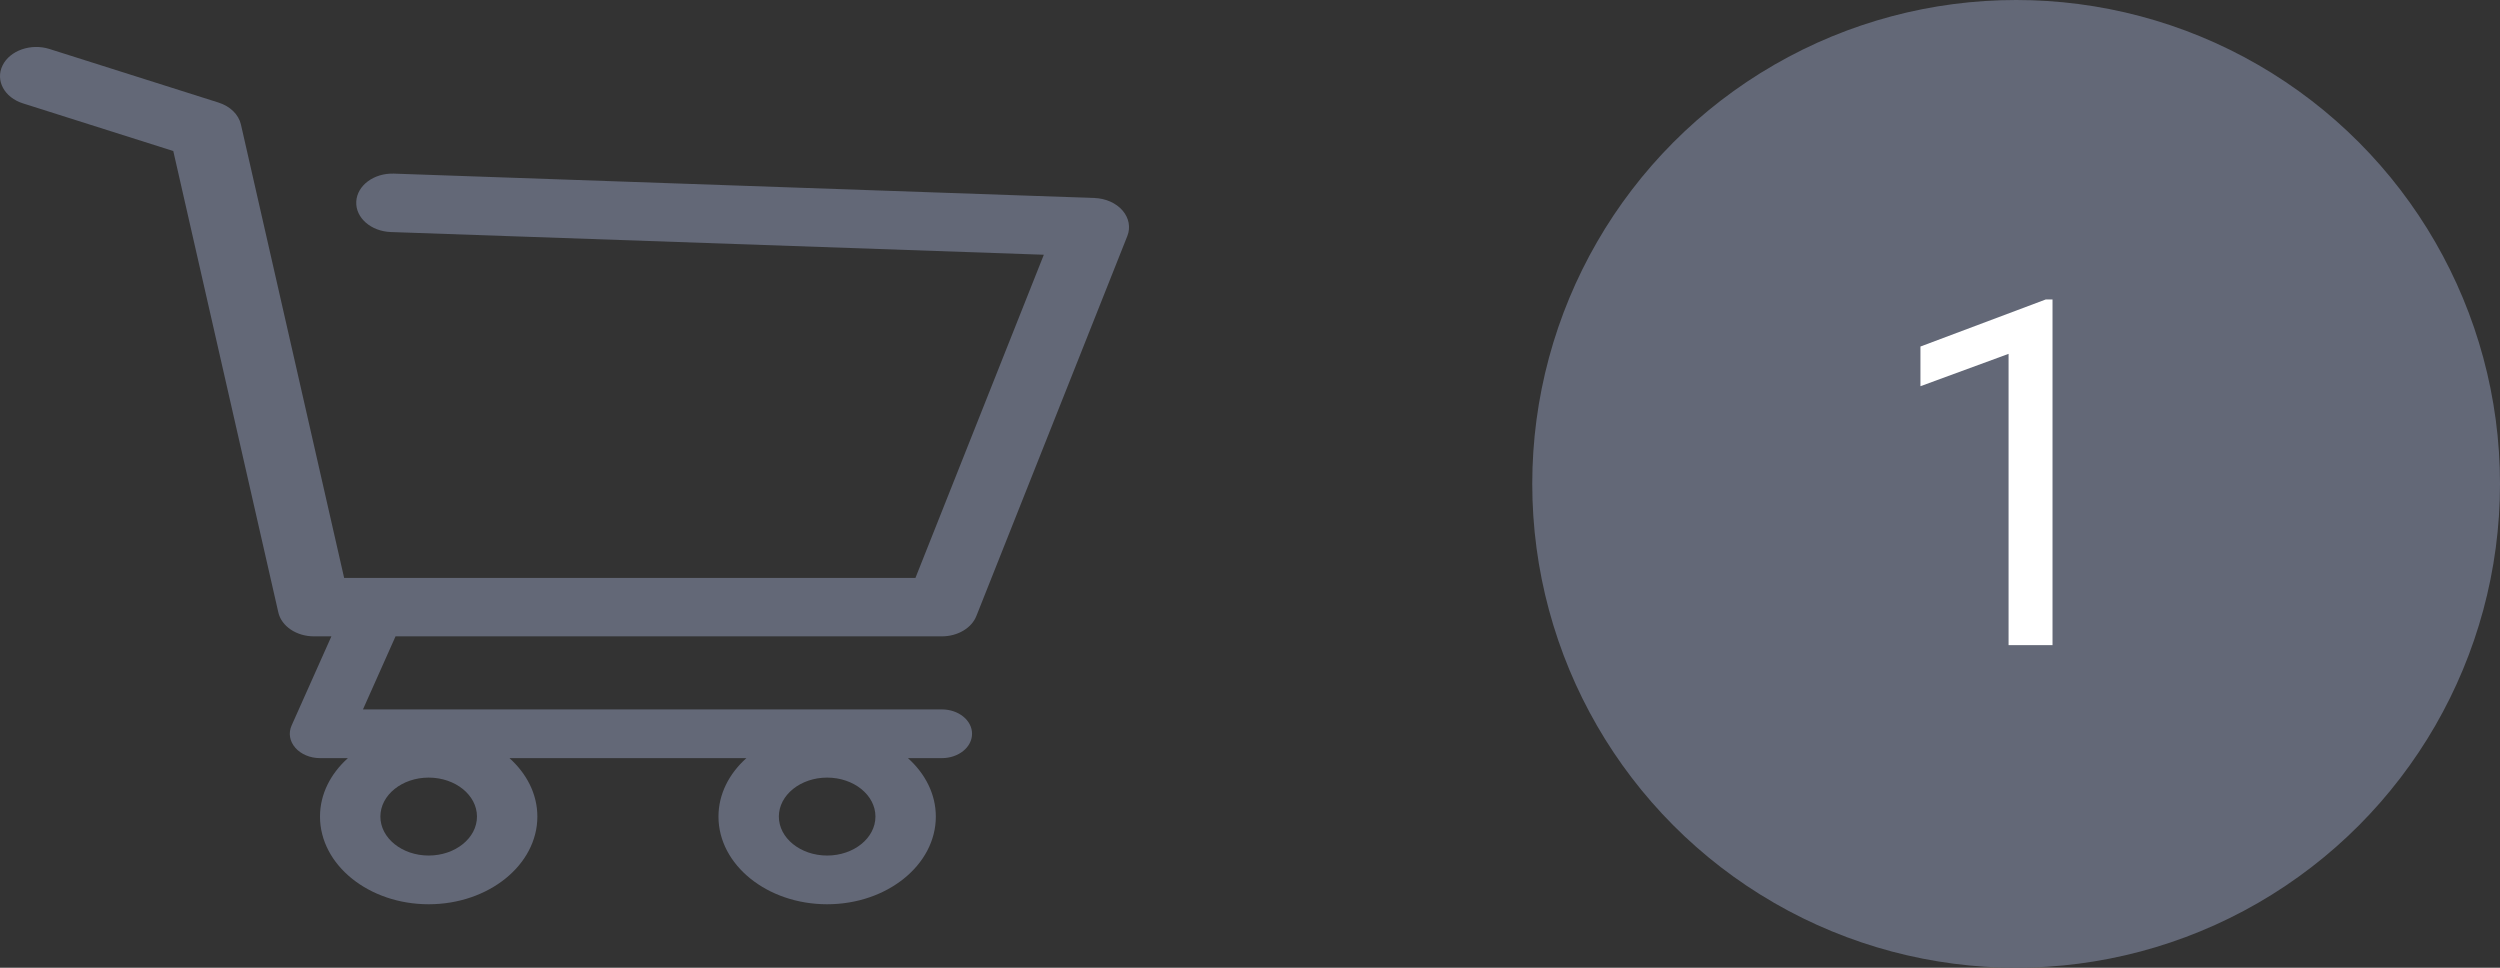 <svg width="124" height="48" viewBox="0 0 124 48" fill="none" xmlns="http://www.w3.org/2000/svg">
<rect x="0" y="0" width="124" height="48" fill="#333333" stroke="none"/>
<g clip-path="url(#clip0)">
<path d="M55.677 10.439C55.356 10.069 54.84 9.84 54.28 9.82L19.543 8.612C18.546 8.577 17.713 9.198 17.671 9.998C17.628 10.798 18.396 11.474 19.388 11.509L51.774 12.635L45.406 28.664H17.069L11.95 6.175C11.837 5.682 11.418 5.27 10.839 5.087L2.455 2.43C1.53 2.138 0.488 2.504 0.125 3.249C-0.238 3.994 0.216 4.836 1.14 5.128L8.595 7.491L13.805 30.375C13.962 31.063 14.705 31.563 15.573 31.563H16.437L14.463 35.986C14.298 36.356 14.366 36.767 14.647 37.089C14.928 37.411 15.385 37.603 15.872 37.603H17.256C16.398 38.373 15.872 39.387 15.872 40.502C15.872 42.9 18.291 44.851 21.262 44.851C24.234 44.851 26.653 42.9 26.653 40.502C26.653 39.387 26.126 38.373 25.269 37.603H37.021C36.163 38.373 35.636 39.387 35.636 40.502C35.636 42.9 38.054 44.851 41.027 44.851C43.999 44.851 46.417 42.9 46.417 40.502C46.417 39.387 45.891 38.373 45.033 37.603H46.717C47.544 37.603 48.214 37.062 48.214 36.395C48.214 35.727 47.544 35.187 46.717 35.187H18.003L19.619 31.563H46.716C47.498 31.563 48.189 31.155 48.427 30.556L55.914 11.711C56.086 11.28 55.997 10.81 55.677 10.439ZM21.262 42.435C19.941 42.435 18.867 41.568 18.867 40.502C18.867 39.436 19.941 38.569 21.262 38.569C22.584 38.569 23.658 39.436 23.658 40.502C23.658 41.568 22.584 42.435 21.262 42.435ZM41.027 42.435C39.705 42.435 38.631 41.568 38.631 40.502C38.631 39.436 39.705 38.569 41.027 38.569C42.348 38.569 43.422 39.436 43.422 40.502C43.422 41.568 42.348 42.435 41.027 42.435Z" fill="#636877"/>
</g>
<circle cx="100" cy="24" r="24" fill="#636877"/>
<path d="M101.805 32H99.625V17.551L95.254 19.156V17.188L101.465 14.855H101.805V32Z" fill="white"/>
<defs>
<clipPath id="clip0">
<rect width="56" height="45.18" fill="white" transform="translate(0 1)"/>
</clipPath>
</defs>
</svg>
